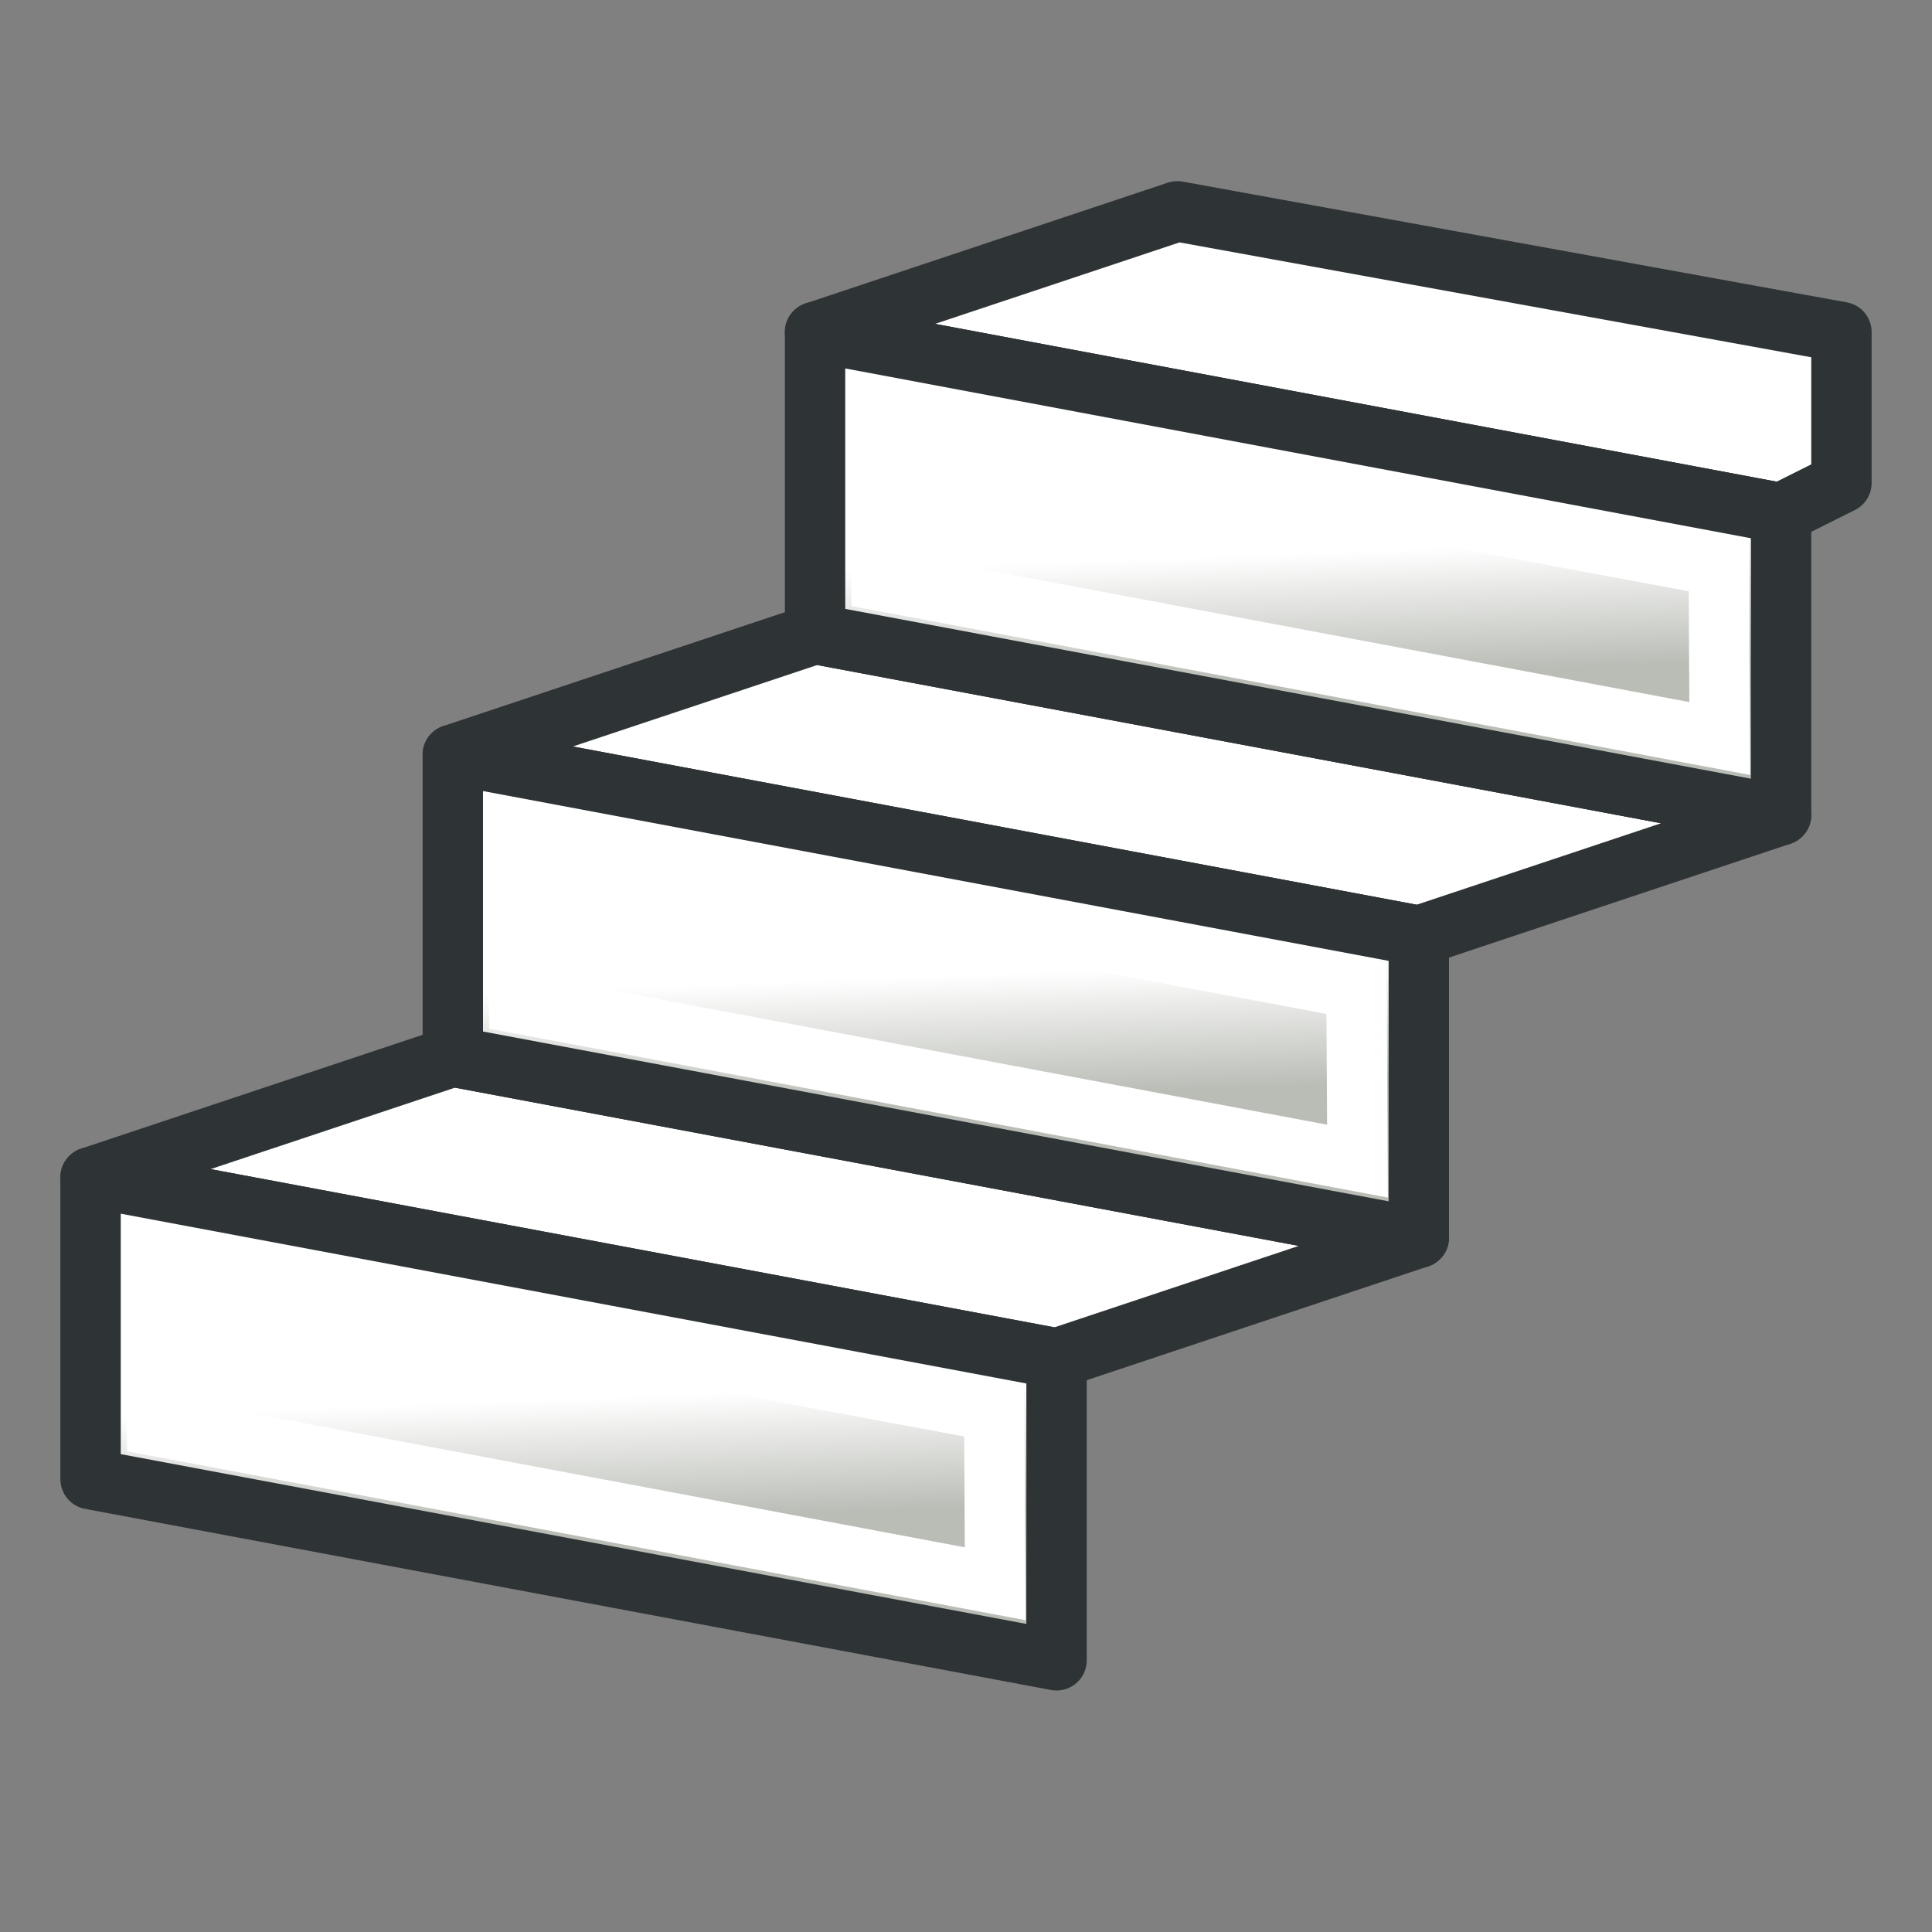 <svg xmlns="http://www.w3.org/2000/svg" xmlns:svg="http://www.w3.org/2000/svg" xmlns:xlink="http://www.w3.org/1999/xlink" id="svg2860" width="64" height="64" version="1.1"><rect width="100%" height="100%" fill="#808080" stroke="none"/><defs id="defs2862"><linearGradient id="linearGradient3879"><stop id="stop3881" offset="0" stop-color="#fff" stop-opacity="1"/><stop id="stop3883" offset="1" stop-color="#babdb6" stop-opacity="1"/></linearGradient><radialGradient id="radialGradient3692" cx="45.883" cy="28.87" r="19.467" fx="45.883" fy="28.87" gradientUnits="userSpaceOnUse" xlink:href="#linearGradient3377"/><radialGradient id="radialGradient3703" cx="135.383" cy="97.37" r="19.467" fx="135.383" fy="97.37" gradientTransform="matrix(0.974,0.225,-0.462,2.002,48.488,-127.999)" gradientUnits="userSpaceOnUse" xlink:href="#linearGradient3377"/><linearGradient id="linearGradient3377"><stop id="stop3379" offset="0" stop-color="#faff2b" stop-opacity="1"/><stop id="stop3381" offset="1" stop-color="#fa0" stop-opacity="1"/></linearGradient><radialGradient id="radialGradient3705" cx="148.883" cy="81.87" r="19.467" fx="148.883" fy="81.87" gradientTransform="matrix(1.385,-0.051,0.037,0.999,-60.392,7.704)" gradientUnits="userSpaceOnUse" xlink:href="#linearGradient3377"/><radialGradient id="radialGradient3022" cx="45.883" cy="28.87" r="19.467" fx="45.883" fy="28.87" gradientTransform="translate(-129.751,-68.681)" gradientUnits="userSpaceOnUse" xlink:href="#linearGradient3377"/><radialGradient id="radialGradient3028" cx="148.883" cy="81.87" r="19.467" fx="148.883" fy="81.87" gradientTransform="matrix(1.385,-0.051,0.037,0.999,-101.687,-79.36)" gradientUnits="userSpaceOnUse" xlink:href="#linearGradient3377"/><radialGradient id="radialGradient3025-4" cx="135.383" cy="97.37" r="19.467" fx="135.383" fy="97.37" gradientTransform="matrix(0.974,0.225,-0.462,2.002,-81.778,-192.437)" gradientUnits="userSpaceOnUse" xlink:href="#linearGradient3377-6"/><linearGradient id="linearGradient3377-6"><stop id="stop3379-4" offset="0" stop-color="#faff2b" stop-opacity="1"/><stop id="stop3381-5" offset="1" stop-color="#fa0" stop-opacity="1"/></linearGradient><linearGradient id="linearGradient3377-6-8"><stop id="stop3379-4-1" offset="0" stop-color="#faff2b" stop-opacity="1"/><stop id="stop3381-5-9" offset="1" stop-color="#fa0" stop-opacity="1"/></linearGradient><radialGradient id="radialGradient3025-6" cx="135.383" cy="97.37" r="19.467" fx="135.383" fy="97.37" gradientTransform="matrix(0.974,0.225,-0.462,2.002,-81.778,-192.437)" gradientUnits="userSpaceOnUse" xlink:href="#linearGradient3377-4"/><linearGradient id="linearGradient3377-4"><stop id="stop3379-2" offset="0" stop-color="#faff2b" stop-opacity="1"/><stop id="stop3381-9" offset="1" stop-color="#fa0" stop-opacity="1"/></linearGradient><radialGradient id="radialGradient3046-4" cx="135.383" cy="97.37" r="19.467" fx="135.383" fy="97.37" gradientTransform="matrix(0.974,0.225,-0.462,2.002,-59.271,-229.045)" gradientUnits="userSpaceOnUse" xlink:href="#linearGradient3377-6-1"/><linearGradient id="linearGradient3377-6-1"><stop id="stop3379-4-0" offset="0" stop-color="#faff2b" stop-opacity="1"/><stop id="stop3381-5-2" offset="1" stop-color="#fa0" stop-opacity="1"/></linearGradient><radialGradient id="radialGradient3025-0" cx="135.383" cy="97.37" r="19.467" fx="135.383" fy="97.37" gradientTransform="matrix(0.974,0.225,-0.462,2.002,-81.778,-192.437)" gradientUnits="userSpaceOnUse" xlink:href="#linearGradient3377-7"/><linearGradient id="linearGradient3377-7"><stop id="stop3379-6" offset="0" stop-color="#faff2b" stop-opacity="1"/><stop id="stop3381-0" offset="1" stop-color="#fa0" stop-opacity="1"/></linearGradient><radialGradient id="radialGradient3046-7" cx="135.383" cy="97.37" r="19.467" fx="135.383" fy="97.37" gradientTransform="matrix(0.974,0.225,-0.462,2.002,-48.133,-242.505)" gradientUnits="userSpaceOnUse" xlink:href="#linearGradient3377-6-11"/><linearGradient id="linearGradient3377-6-11"><stop id="stop3379-4-6" offset="0" stop-color="#faff2b" stop-opacity="1"/><stop id="stop3381-5-4" offset="1" stop-color="#fa0" stop-opacity="1"/></linearGradient><radialGradient id="radialGradient3025-5" cx="135.383" cy="97.37" r="19.467" fx="135.383" fy="97.37" gradientTransform="matrix(0.974,0.225,-0.462,2.002,-81.778,-192.437)" gradientUnits="userSpaceOnUse" xlink:href="#linearGradient3377-2"/><linearGradient id="linearGradient3377-2"><stop id="stop3379-0" offset="0" stop-color="#faff2b" stop-opacity="1"/><stop id="stop3381-2" offset="1" stop-color="#fa0" stop-opacity="1"/></linearGradient><radialGradient id="radialGradient3085-6" cx="135.383" cy="97.37" r="19.467" fx="135.383" fy="97.37" gradientTransform="matrix(0.974,0.225,-0.462,2.002,-48.367,-232.818)" gradientUnits="userSpaceOnUse" xlink:href="#linearGradient3377-2"/><radialGradient id="radialGradient3025-3" cx="135.383" cy="97.37" r="19.467" fx="135.383" fy="97.37" gradientTransform="matrix(0.974,0.225,-0.462,2.002,-81.051,-198.074)" gradientUnits="userSpaceOnUse" xlink:href="#linearGradient3377-67"/><linearGradient id="linearGradient3377-67"><stop id="stop3379-5" offset="0" stop-color="#faff2b" stop-opacity="1"/><stop id="stop3381-3" offset="1" stop-color="#fa0" stop-opacity="1"/></linearGradient><linearGradient id="linearGradient3377-6-6"><stop id="stop3379-4-2" offset="0" stop-color="#faff2b" stop-opacity="1"/><stop id="stop3381-5-91" offset="1" stop-color="#fa0" stop-opacity="1"/></linearGradient><radialGradient id="radialGradient3025-09" cx="135.383" cy="97.37" r="19.467" fx="135.383" fy="97.37" gradientTransform="matrix(0.974,0.225,-0.462,2.002,-81.051,-198.074)" gradientUnits="userSpaceOnUse" xlink:href="#linearGradient3377-3"/><linearGradient id="linearGradient3377-3"><stop id="stop3379-60" offset="0" stop-color="#faff2b" stop-opacity="1"/><stop id="stop3381-6" offset="1" stop-color="#fa0" stop-opacity="1"/></linearGradient><linearGradient id="linearGradient3377-6-61"><stop id="stop3379-4-8" offset="0" stop-color="#faff2b" stop-opacity="1"/><stop id="stop3381-5-7" offset="1" stop-color="#fa0" stop-opacity="1"/></linearGradient><linearGradient id="linearGradient3885" x1="48.367" x2="48.522" y1="18.117" y2="22.237" gradientUnits="userSpaceOnUse" xlink:href="#linearGradient3879"/><linearGradient id="linearGradient3885-3" x1="48.367" x2="48.522" y1="18.117" y2="22.237" gradientUnits="userSpaceOnUse" xlink:href="#linearGradient3879-7"/><linearGradient id="linearGradient3879-7"><stop id="stop3881-5" offset="0" stop-color="#fff" stop-opacity="1"/><stop id="stop3883-9" offset="1" stop-color="#babdb6" stop-opacity="1"/></linearGradient><linearGradient id="linearGradient3885-9" x1="48.367" x2="48.522" y1="18.117" y2="22.237" gradientUnits="userSpaceOnUse" xlink:href="#linearGradient3879-73"/><linearGradient id="linearGradient3879-73"><stop id="stop3881-6" offset="0" stop-color="#fff" stop-opacity="1"/><stop id="stop3883-1" offset="1" stop-color="#babdb6" stop-opacity="1"/></linearGradient></defs><g id="layer1"><path id="rect3520-3" fill="#fff" fill-opacity="1" fill-rule="evenodd" stroke="#2e3436" stroke-dasharray="none" stroke-dashoffset="0" stroke-linecap="butt" stroke-linejoin="round" stroke-miterlimit="4" stroke-opacity="1" stroke-width="2" d="M 15,35 47,41 35,45 3,39 z" display="inline" enable-background="accumulate" overflow="visible" visibility="visible" style="marker:none"/><path id="rect3520-3-7" fill="#fff" fill-opacity="1" fill-rule="evenodd" stroke="#2e3436" stroke-dasharray="none" stroke-dashoffset="0" stroke-linecap="butt" stroke-linejoin="round" stroke-miterlimit="4" stroke-opacity="1" stroke-width="2" d="M 27,21 59,27 47,31 15,25 z" display="inline" enable-background="accumulate" overflow="visible" visibility="visible" style="marker:none"/><path id="rect3520-3-2" fill="#fff" fill-opacity="1" fill-rule="evenodd" stroke="#2e3436" stroke-dasharray="none" stroke-dashoffset="0" stroke-linecap="butt" stroke-linejoin="round" stroke-miterlimit="4" stroke-opacity="1" stroke-width="2" d="m 39,7 22,4 0,5 -2,1 -32,-6 z" display="inline" enable-background="accumulate" overflow="visible" visibility="visible" style="marker:none"/><g id="g3887" stroke="#2e3436"><path id="rect3520-20" fill="url(#linearGradient3885)" fill-opacity="1" fill-rule="evenodd" stroke="#2e3436" stroke-dasharray="none" stroke-dashoffset="0" stroke-linecap="butt" stroke-linejoin="round" stroke-miterlimit="4" stroke-opacity="1" stroke-width="2" d="m 27,11 32,6 0,10 -32,-6 z" display="inline" enable-background="accumulate" overflow="visible" visibility="visible" style="marker:none"/><path id="path3109" fill="none" stroke="#fff" stroke-linecap="butt" stroke-linejoin="miter" stroke-opacity="1" stroke-width="2" d="m 29.123,13.568 0.075,5.677 27.77,5.219 -0.032,-5.71 z"/></g><g id="g3887-2" stroke="#2e3436" transform="translate(-12,14)"><path id="rect3520-20-2" fill="url(#linearGradient3885-3)" fill-opacity="1" fill-rule="evenodd" stroke="#2e3436" stroke-dasharray="none" stroke-dashoffset="0" stroke-linecap="butt" stroke-linejoin="round" stroke-miterlimit="4" stroke-opacity="1" stroke-width="2" d="m 27,11 32,6 0,10 -32,-6 z" display="inline" enable-background="accumulate" overflow="visible" visibility="visible" style="marker:none"/><path id="path3109-8" fill="none" stroke="#fff" stroke-linecap="butt" stroke-linejoin="miter" stroke-opacity="1" stroke-width="2" d="m 29.123,13.568 0.075,5.677 27.77,5.219 -0.032,-5.71 z"/></g><g id="g3887-29" stroke="#2e3436" transform="translate(-24,28)"><path id="rect3520-20-3" fill="url(#linearGradient3885-9)" fill-opacity="1" fill-rule="evenodd" stroke="#2e3436" stroke-dasharray="none" stroke-dashoffset="0" stroke-linecap="butt" stroke-linejoin="round" stroke-miterlimit="4" stroke-opacity="1" stroke-width="2" d="m 27,11 32,6 0,10 -32,-6 z" display="inline" enable-background="accumulate" overflow="visible" visibility="visible" style="marker:none"/><path id="path3109-1" fill="none" stroke="#fff" stroke-linecap="butt" stroke-linejoin="miter" stroke-opacity="1" stroke-width="2" d="m 29.123,13.568 0.075,5.677 27.77,5.219 -0.032,-5.71 z"/></g></g></svg>